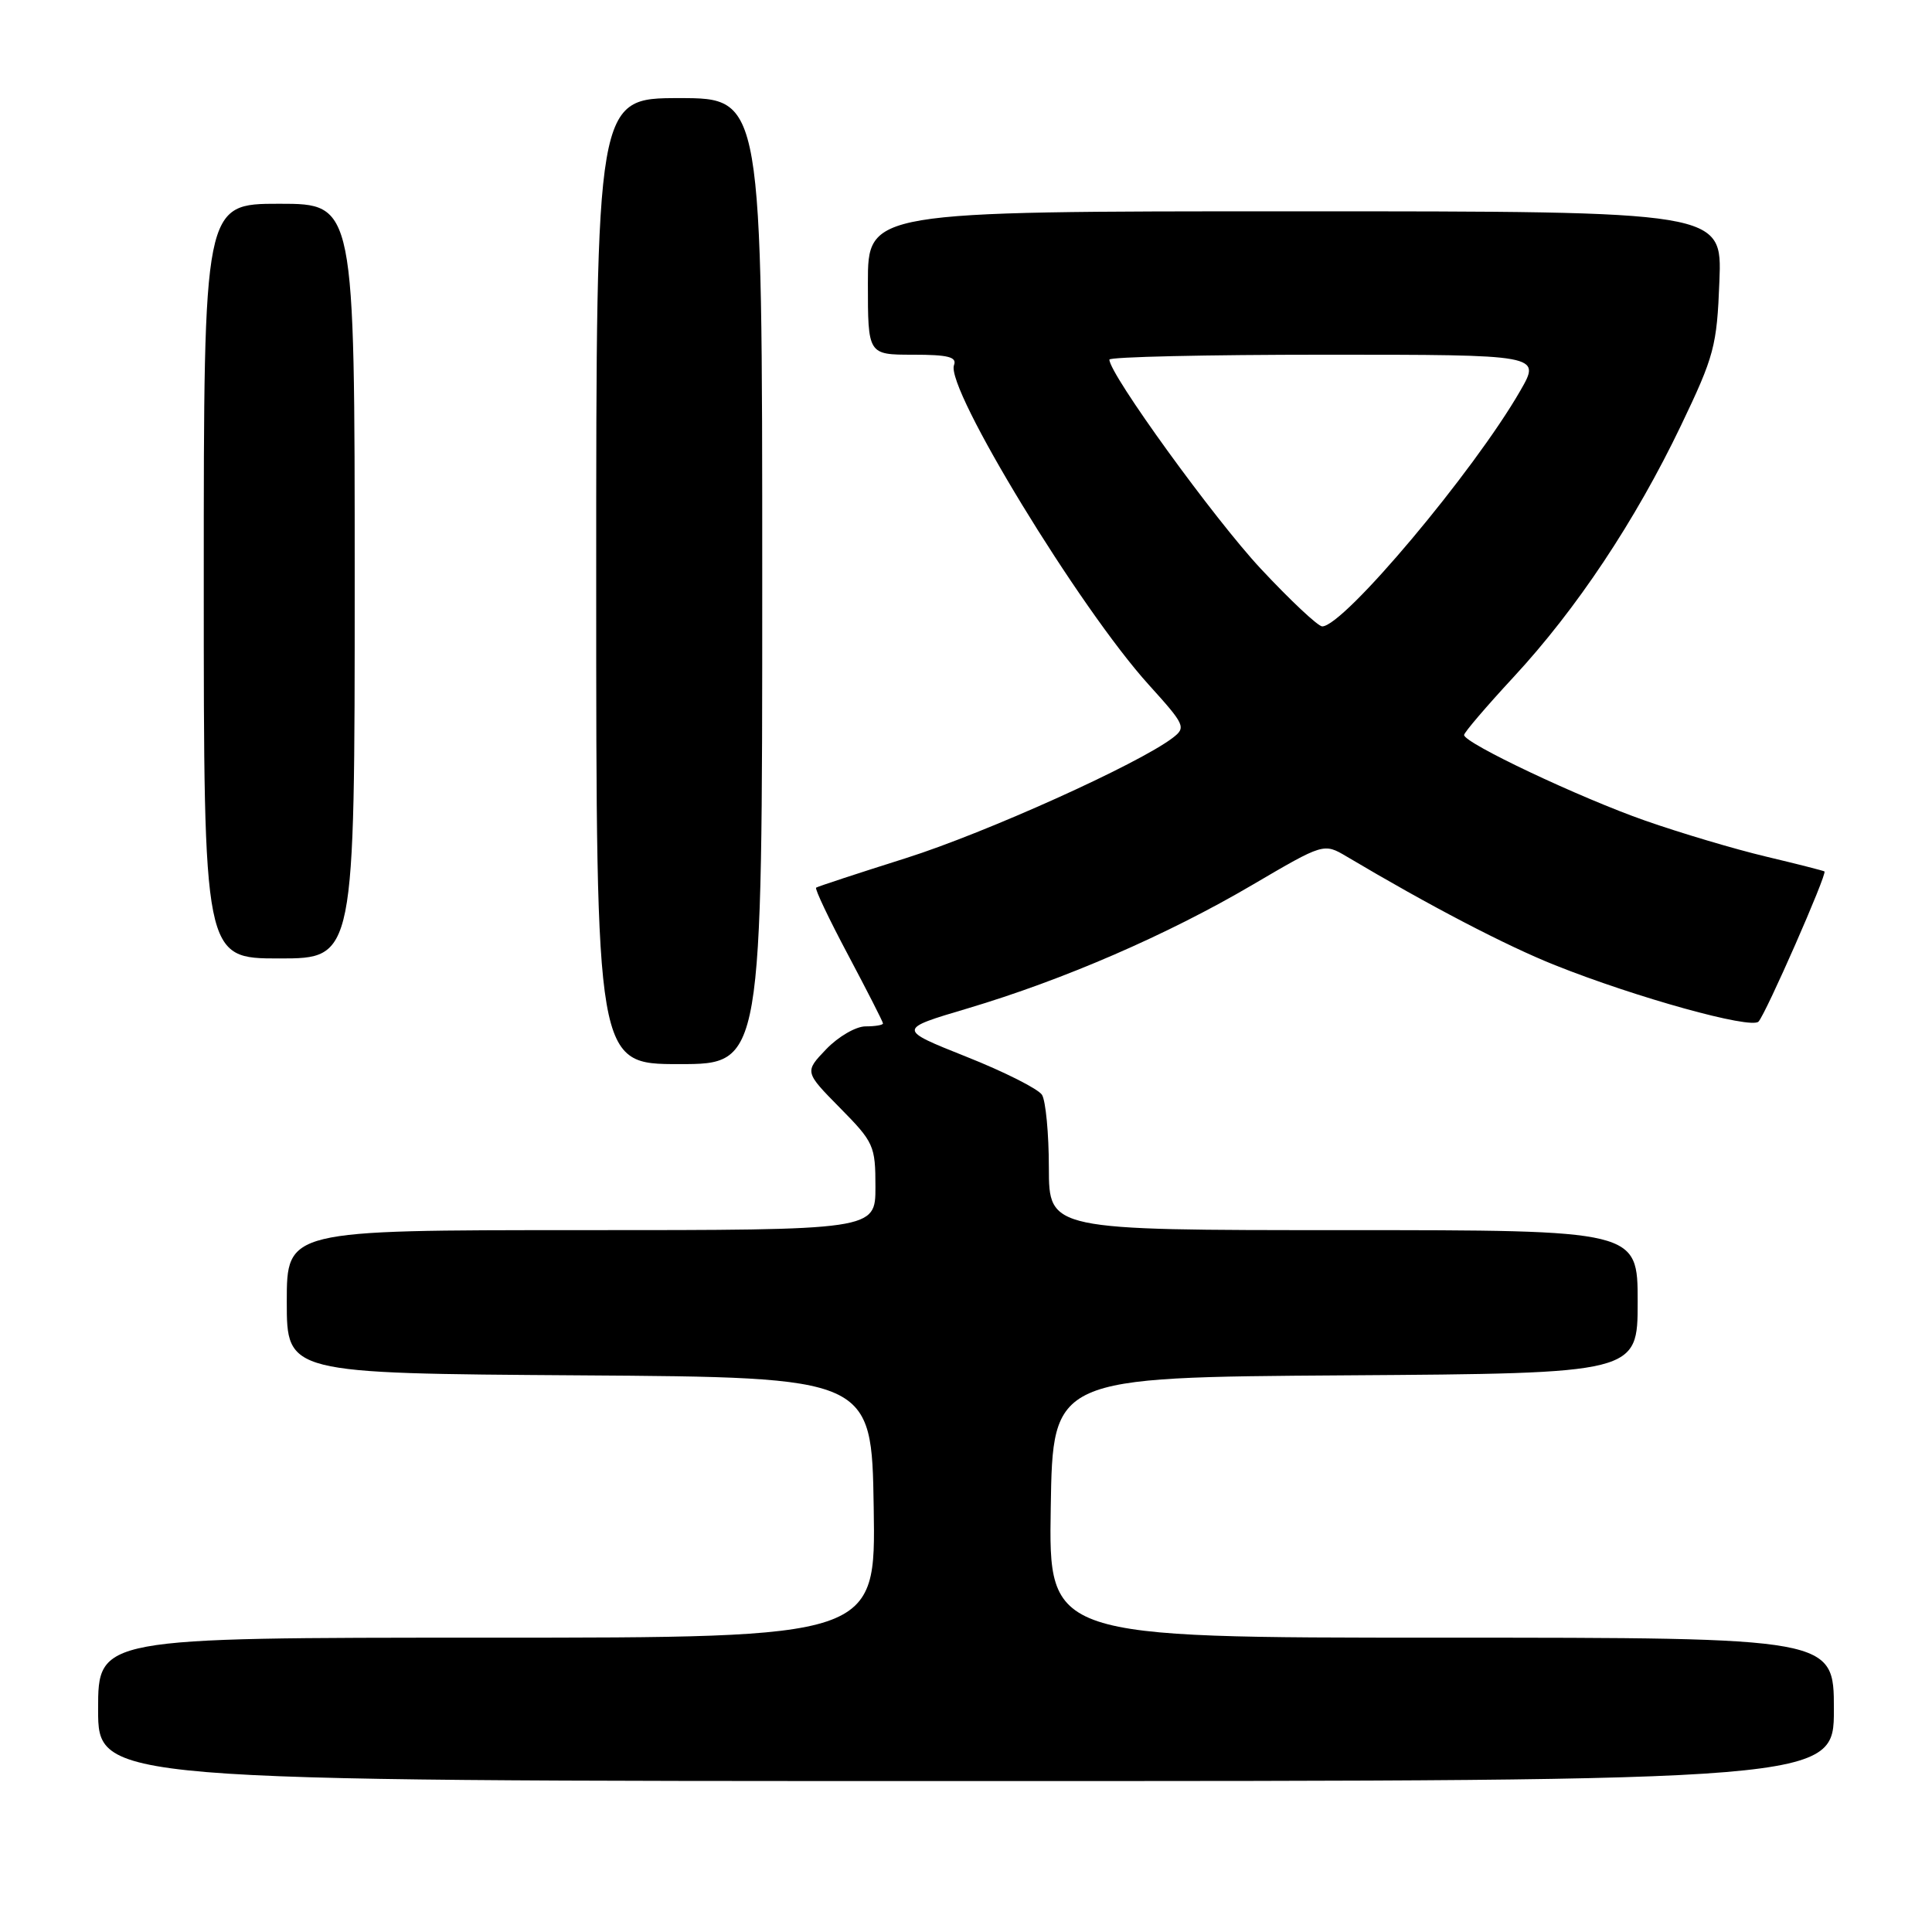 <?xml version="1.0" encoding="UTF-8" standalone="no"?>
<!DOCTYPE svg PUBLIC "-//W3C//DTD SVG 1.1//EN" "http://www.w3.org/Graphics/SVG/1.1/DTD/svg11.dtd" >
<svg xmlns="http://www.w3.org/2000/svg" xmlns:xlink="http://www.w3.org/1999/xlink" version="1.1" viewBox="0 0 256 256">
 <g >
 <path fill="currentColor"
d=" M 243.00 226.50 C 243.00 217.00 243.00 217.00 190.98 217.00 C 138.95 217.00 138.95 217.00 139.23 199.75 C 139.50 182.50 139.50 182.50 178.25 182.24 C 217.00 181.98 217.00 181.98 217.00 172.49 C 217.00 163.00 217.00 163.00 178.00 163.00 C 139.00 163.00 139.00 163.00 138.98 154.75 C 138.98 150.21 138.56 145.86 138.07 145.07 C 137.57 144.29 133.06 142.01 128.04 140.02 C 118.91 136.38 118.91 136.38 128.21 133.62 C 140.91 129.84 154.67 123.88 165.95 117.25 C 175.41 111.70 175.41 111.70 178.45 113.50 C 189.46 120.04 199.53 125.29 206.07 127.90 C 216.80 132.18 232.00 136.40 233.01 135.37 C 233.96 134.39 242.14 115.77 241.75 115.47 C 241.61 115.37 238.12 114.48 234.00 113.50 C 229.88 112.52 222.68 110.38 218.00 108.74 C 209.34 105.71 194.00 98.46 194.00 97.39 C 194.00 97.06 196.95 93.61 200.56 89.71 C 208.91 80.70 216.69 69.00 222.73 56.40 C 227.15 47.17 227.50 45.87 227.83 37.25 C 228.19 28.00 228.19 28.00 171.60 28.00 C 115.00 28.00 115.00 28.00 115.00 37.50 C 115.00 47.00 115.00 47.00 120.97 47.00 C 125.63 47.00 126.82 47.30 126.41 48.38 C 125.25 51.40 143.05 80.62 152.23 90.75 C 157.03 96.06 157.19 96.39 155.39 97.77 C 150.82 101.25 130.64 110.35 120.06 113.70 C 113.70 115.71 108.34 117.47 108.14 117.62 C 107.94 117.77 109.85 121.79 112.39 126.56 C 114.92 131.33 117.00 135.40 117.00 135.61 C 117.00 135.83 115.96 136.00 114.69 136.00 C 113.41 136.00 111.08 137.36 109.49 139.01 C 106.60 142.03 106.60 142.03 111.30 146.80 C 115.80 151.36 116.00 151.82 116.00 157.28 C 116.00 163.00 116.00 163.00 77.00 163.00 C 38.00 163.00 38.00 163.00 38.00 172.49 C 38.00 181.98 38.00 181.98 76.75 182.24 C 115.50 182.50 115.50 182.50 115.77 199.75 C 116.05 217.00 116.05 217.00 64.52 217.00 C 13.00 217.00 13.00 217.00 13.00 226.50 C 13.00 236.00 13.00 236.00 128.00 236.00 C 243.00 236.00 243.00 236.00 243.00 226.50 Z  M 101.00 77.00 C 101.00 13.00 101.00 13.00 90.00 13.00 C 79.00 13.00 79.00 13.00 79.00 77.00 C 79.00 141.00 79.00 141.00 90.00 141.00 C 101.00 141.00 101.00 141.00 101.00 77.00 Z  M 47.00 77.00 C 47.00 27.00 47.00 27.00 37.00 27.00 C 27.00 27.00 27.00 27.00 27.00 77.00 C 27.00 127.00 27.00 127.00 37.00 127.00 C 47.00 127.00 47.00 127.00 47.00 77.00 Z  M 167.05 75.35 C 160.88 68.74 147.00 49.57 147.00 47.65 C 147.00 47.29 159.87 47.00 175.60 47.00 C 204.19 47.00 204.19 47.00 201.46 51.75 C 195.33 62.43 178.05 83.00 175.20 83.00 C 174.65 83.00 170.98 79.56 167.05 75.35 Z "/>
</g>
</svg>
